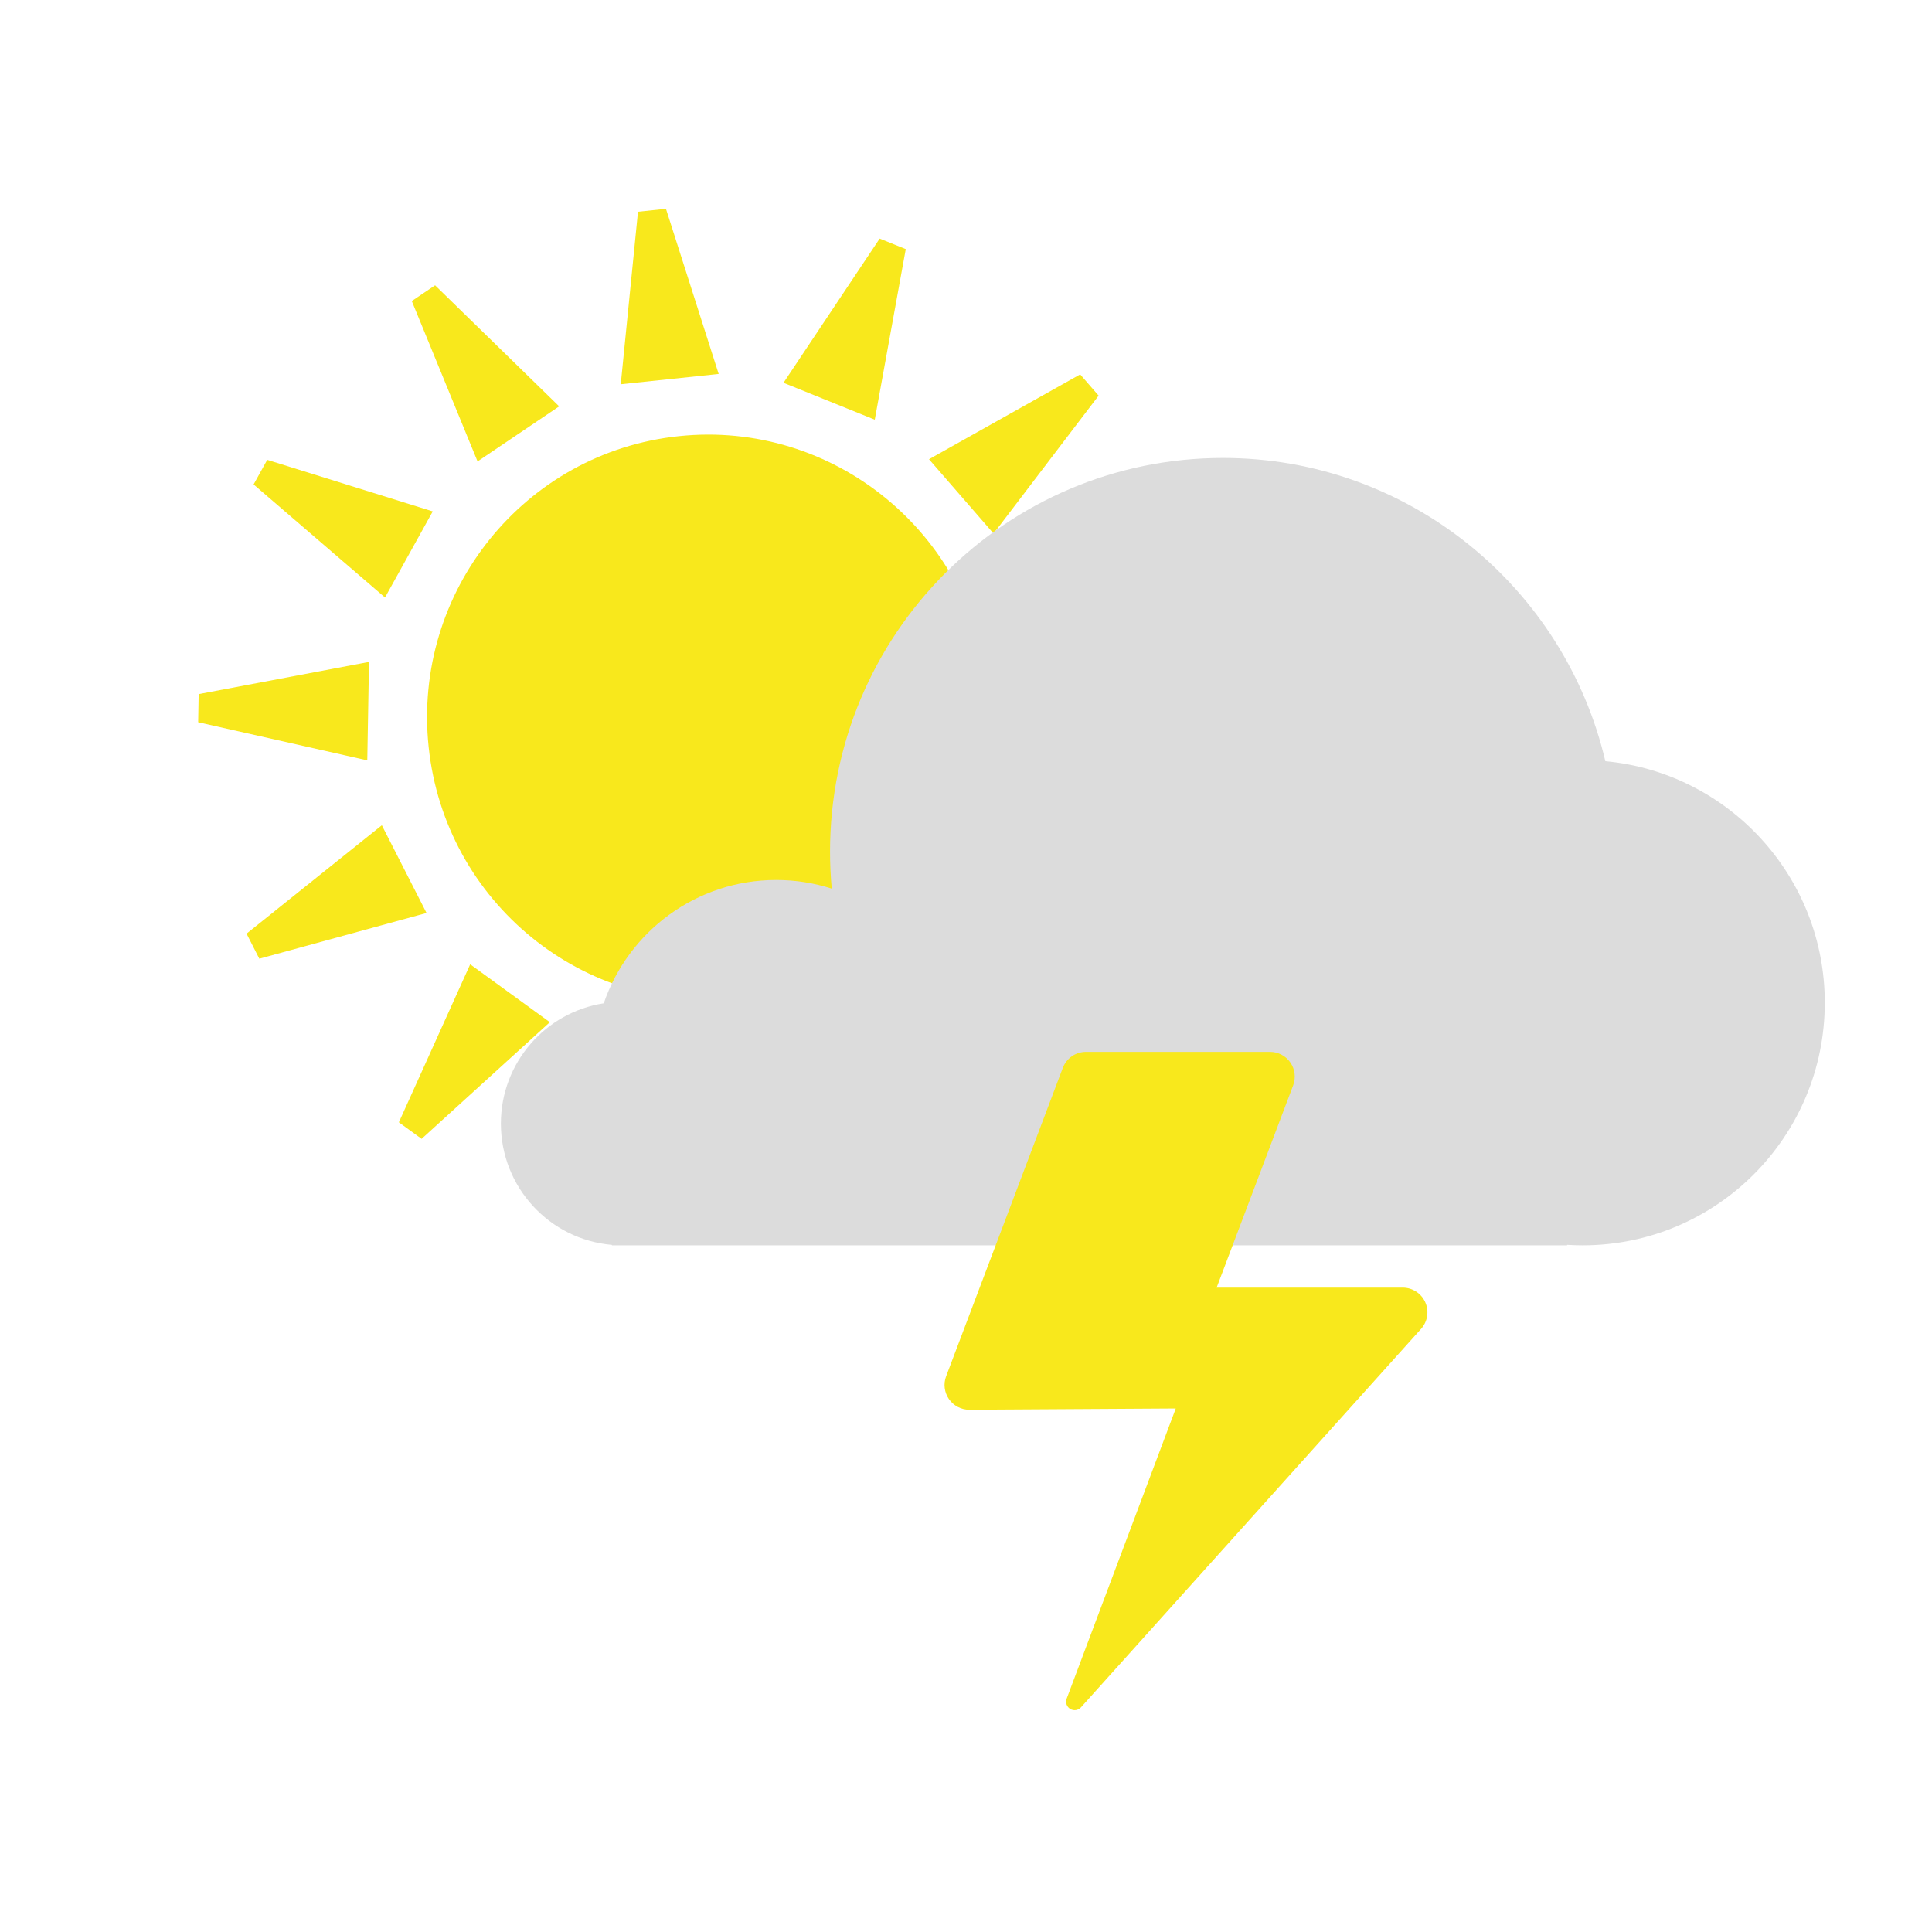 <svg xmlns="http://www.w3.org/2000/svg" width="270" height="270" viewBox="0 0 270 270"><g fill="none" fill-rule="evenodd"><g fill="#F8E81C" transform="rotate(-6 361.676 -172.595)"><ellipse cx="71.915" cy="71.325" rx="39.311" ry="39.539"/><path d="M69.517,-2.13162821e-14 L73.448,-2.13162821e-14 L78.362,23.723 L64.603,23.723 L69.517,-2.13162821e-14 Z M102.719,7.259 L106.19,9.105 L99.391,32.358 L87.243,25.898 L102.719,7.259 Z M128.6,29.065 L130.855,32.285 L114.24,49.918 L106.349,38.647 L128.6,29.065 Z M141.553,60.624 L142.032,64.526 L119.084,72.294 L117.408,58.638 L141.553,60.624 Z M138.395,94.616 L136.987,98.286 L113.078,94.372 L118.009,81.527 L138.395,94.616 Z M119.982,123.062 L117.061,125.692 L97.535,111.35 L107.76,102.144 L119.982,123.062 Z M90.371,139.788 L86.556,140.739 L76.049,118.909 L89.399,115.58 L90.371,139.788 Z M56.408,140.739 L52.594,139.788 L53.565,115.58 L66.915,118.909 L56.408,140.739 Z M25.904,125.692 L22.982,123.062 L35.204,102.144 L45.429,111.35 L25.904,125.692 Z M5.978,98.286 L4.569,94.616 L24.955,81.527 L29.886,94.372 L5.978,98.286 Z M0.932,64.526 L1.411,60.624 L25.557,58.638 L23.88,72.294 L0.932,64.526 Z M12.109,32.285 L14.364,29.065 L36.616,38.647 L28.724,49.918 L12.109,32.285 Z M36.775,9.105 L40.246,7.259 L55.722,25.898 L43.573,32.358 L36.775,9.105 Z"/></g><path fill="#DCDCDC" d="M219.005,173.967 C219.725,174.013 220.452,174.036 221.183,174.036 C239.868,174.036 255.015,158.857 255.015,140.133 C255.015,122.479 241.549,107.976 224.349,106.377 C218.649,82.084 196.883,64 170.902,64 C140.581,64 116,88.632 116,119.018 C116,120.761 116.081,122.485 116.239,124.186 C113.791,123.402 111.182,122.979 108.475,122.979 C97.303,122.979 87.811,130.186 84.375,140.213 C76.234,141.467 70,148.517 70,157.025 C70,165.929 76.826,173.235 85.519,173.974 L85.519,174.036 L219.005,174.036 L219.005,173.967 Z"/><path fill="#F8E81C" fill-rule="nonzero" d="M199.185,181.996 C198.63,180.749 197.393,179.947 196.028,179.947 L170.026,179.947 L180.722,151.679 C181.123,150.617 180.978,149.426 180.333,148.492 C179.687,147.558 178.625,147 177.489,147 L151.764,147 C150.327,147 149.04,147.889 148.532,149.233 L132.224,192.332 C131.822,193.394 131.967,194.585 132.613,195.52 C133.258,196.454 134.321,197.012 135.456,197.012 L164.314,196.838 L149.067,237.39 C148.865,237.926 149.074,238.53 149.563,238.827 C150.053,239.124 150.684,239.031 151.067,238.605 L198.599,185.713 C199.511,184.698 199.741,183.242 199.185,181.996 Z"/></g></svg>